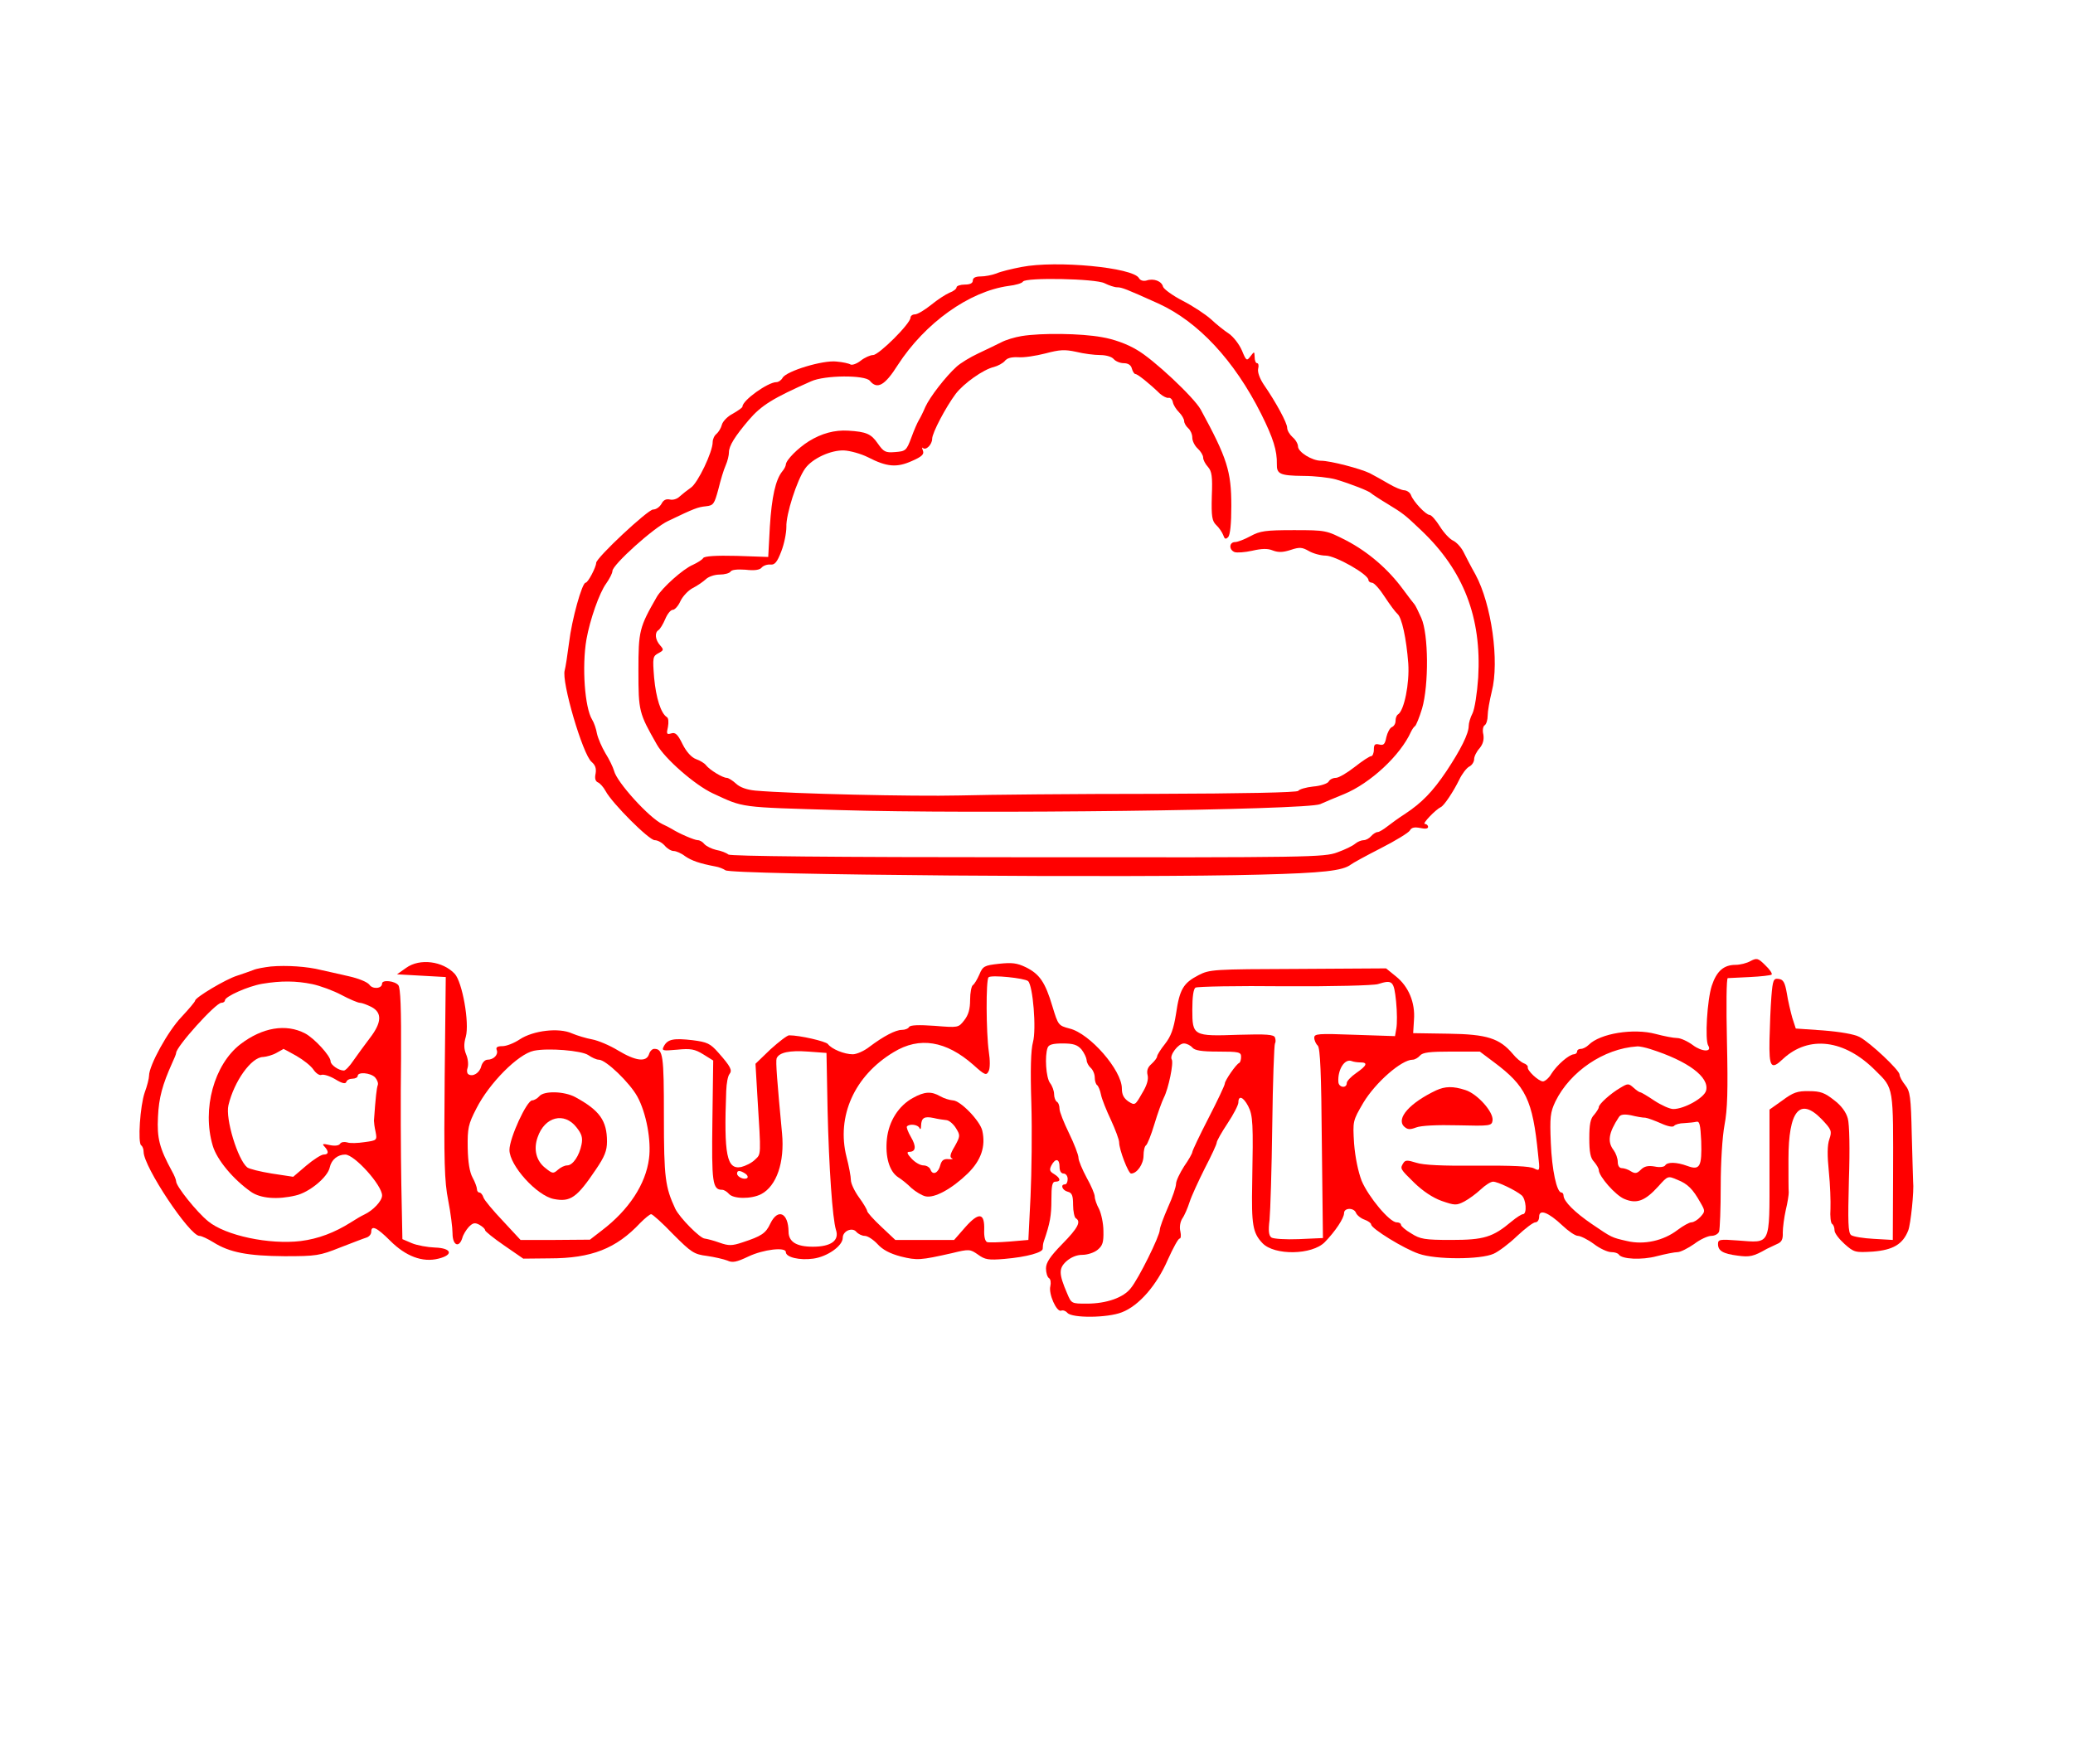  <svg  version="1.0" xmlns="http://www.w3.org/2000/svg"  width="765pt" height="651pt" viewBox="0 0 765 651"  preserveAspectRatio="xMidYMid meet">  <g transform="translate(0,651) scale(0.1,-0.1)" fill="#ff0000" stroke="none"> <path d="M3770 5525 c-36 -7 -78 -17 -93 -24 -16 -6 -42 -11 -58 -11 -19 0 -29 -5 -29 -15 0 -10 -10 -15 -30 -15 -16 0 -30 -5 -30 -10 0 -6 -12 -15 -26 -20 -14 -6 -45 -26 -68 -45 -24 -19 -50 -35 -60 -35 -9 0 -16 -6 -16 -12 0 -22 -117 -138 -138 -138 -10 0 -31 -9 -46 -21 -14 -11 -31 -17 -37 -14 -6 4 -29 9 -52 11 -50 6 -185 -35 -199 -60 -5 -9 -15 -16 -23 -16 -31 0 -125 -67 -125 -90 0 -4 -16 -15 -35 -26 -20 -10 -38 -29 -41 -41 -3 -12 -12 -27 -20 -34 -8 -6 -14 -20 -14 -30 0 -37 -55 -151 -80 -168 -13 -9 -32 -24 -42 -33 -9 -9 -25 -14 -36 -11 -14 3 -24 -2 -31 -16 -7 -12 -20 -21 -31 -21 -19 0 -210 -178 -210 -197 0 -15 -30 -73 -39 -73 -13 0 -51 -136 -61 -221 -6 -46 -13 -92 -16 -102 -13 -41 67 -312 99 -338 14 -12 18 -24 15 -43 -4 -18 -1 -29 9 -33 7 -3 20 -17 28 -32 24 -45 160 -181 181 -181 11 0 27 -9 37 -20 9 -11 24 -20 33 -20 9 0 28 -8 42 -19 25 -17 54 -27 112 -38 13 -2 30 -9 37 -14 19 -17 1516 -29 1977 -16 227 6 301 14 331 37 6 5 55 32 110 60 55 28 104 58 108 66 6 11 17 13 38 9 18 -4 29 -3 29 4 0 6 -6 11 -12 11 -11 0 40 53 59 62 12 5 47 58 68 101 10 21 26 42 36 48 11 5 19 18 19 28 0 10 9 28 20 40 13 16 17 32 14 51 -4 15 -1 31 5 34 6 4 11 20 11 36 0 16 7 55 15 88 29 112 -1 323 -60 432 -17 30 -37 69 -45 85 -9 17 -25 34 -37 40 -12 5 -34 28 -49 52 -15 24 -32 43 -38 43 -14 0 -60 49 -69 73 -3 9 -14 17 -24 18 -10 0 -36 11 -58 24 -22 13 -53 30 -70 39 -35 17 -146 46 -180 46 -33 0 -85 32 -85 53 0 9 -9 25 -20 34 -11 10 -20 25 -20 35 0 17 -40 92 -87 160 -15 23 -23 46 -20 58 3 11 1 20 -4 20 -5 0 -9 10 -9 23 -1 21 -1 21 -15 3 -14 -19 -16 -18 -32 21 -10 23 -31 50 -48 62 -17 11 -47 35 -66 53 -20 18 -67 49 -104 68 -37 19 -70 43 -73 52 -5 21 -35 32 -61 23 -12 -3 -23 0 -28 9 -22 39 -304 66 -433 41z m306 -60 c16 -8 37 -15 46 -15 18 0 33 -6 153 -60 147 -67 280 -210 379 -407 45 -90 59 -136 58 -185 -1 -37 11 -43 98 -44 41 0 95 -6 120 -13 54 -16 123 -43 130 -51 3 -3 30 -21 60 -39 59 -36 64 -40 125 -98 156 -148 223 -321 210 -543 -4 -58 -13 -116 -21 -132 -8 -15 -14 -36 -14 -46 0 -29 -29 -87 -82 -167 -51 -76 -91 -117 -153 -158 -22 -14 -51 -35 -65 -46 -14 -11 -30 -21 -36 -21 -6 0 -17 -7 -24 -15 -7 -8 -19 -15 -28 -15 -8 0 -23 -6 -31 -13 -9 -8 -38 -22 -66 -32 -48 -18 -102 -19 -1142 -18 -731 0 -1097 4 -1105 10 -7 6 -27 14 -45 17 -17 4 -37 14 -44 22 -6 8 -17 14 -24 14 -12 0 -68 24 -95 41 -8 5 -24 13 -35 18 -49 23 -169 155 -179 197 -4 14 -18 43 -32 65 -13 22 -27 54 -31 72 -3 18 -11 41 -18 52 -27 44 -38 195 -21 295 13 74 48 173 73 207 12 17 23 38 23 46 0 23 152 160 206 185 96 46 109 51 139 54 28 3 31 8 46 63 8 33 20 73 27 88 7 16 12 37 12 48 0 24 22 59 73 119 47 55 90 81 230 143 50 23 199 24 217 2 27 -33 55 -18 103 58 101 156 264 272 409 292 26 3 50 10 53 16 10 16 268 11 301 -6z"/> <path d="M3770 5270 c-25 -4 -58 -14 -75 -23 -16 -8 -55 -27 -85 -41 -30 -14 -66 -36 -80 -49 -40 -36 -98 -111 -115 -148 -8 -19 -19 -41 -24 -49 -5 -8 -18 -37 -28 -65 -18 -48 -21 -50 -60 -53 -36 -3 -42 1 -64 32 -24 35 -42 43 -109 47 -50 3 -98 -10 -145 -39 -40 -25 -84 -69 -85 -86 0 -5 -6 -17 -13 -25 -25 -31 -39 -94 -46 -204 l-6 -112 -116 4 c-78 2 -119 -1 -124 -8 -3 -6 -21 -17 -38 -25 -36 -15 -113 -84 -133 -118 -65 -113 -68 -126 -68 -273 0 -150 2 -156 68 -272 30 -53 140 -149 206 -180 117 -54 93 -51 470 -62 488 -15 1722 0 1772 22 18 8 58 25 88 37 97 40 208 143 247 230 4 8 10 18 15 21 4 3 16 32 26 65 25 87 24 274 -3 334 -11 25 -22 47 -25 50 -3 3 -22 28 -42 55 -55 75 -128 138 -210 181 -73 37 -74 38 -193 38 -105 0 -125 -3 -160 -22 -22 -12 -48 -22 -57 -22 -22 0 -24 -28 -2 -37 9 -3 38 -1 65 5 35 8 57 9 76 1 21 -8 38 -7 66 2 33 11 42 10 67 -4 15 -9 44 -17 62 -17 36 0 158 -69 158 -90 0 -5 6 -10 13 -10 8 0 29 -24 47 -52 19 -29 40 -57 47 -63 16 -13 33 -90 40 -183 5 -73 -15 -174 -38 -188 -5 -3 -9 -13 -9 -24 0 -10 -6 -20 -14 -23 -7 -3 -16 -20 -20 -37 -5 -26 -10 -31 -26 -27 -16 4 -20 0 -20 -19 0 -13 -5 -24 -10 -24 -6 0 -33 -18 -61 -40 -28 -22 -59 -40 -69 -40 -11 0 -23 -6 -27 -14 -4 -7 -30 -16 -57 -18 -27 -3 -51 -10 -55 -16 -4 -6 -201 -10 -531 -11 -289 0 -613 -3 -720 -6 -170 -4 -615 6 -753 18 -31 3 -56 12 -70 25 -13 12 -29 22 -35 22 -15 0 -63 29 -77 47 -5 7 -22 17 -36 22 -17 6 -36 27 -50 55 -18 37 -27 45 -42 40 -17 -5 -18 -2 -12 24 3 17 2 33 -4 36 -22 14 -40 70 -47 145 -6 75 -5 80 16 91 20 11 20 13 6 29 -18 20 -21 47 -6 56 6 4 17 22 25 41 8 19 20 34 28 34 7 0 20 14 28 32 8 17 28 39 45 48 18 9 39 24 49 33 9 9 32 17 50 17 19 0 37 5 41 11 4 7 25 9 55 7 33 -4 53 -1 60 8 6 7 20 12 32 11 16 -2 25 9 40 48 11 28 19 68 19 91 -2 45 39 173 69 215 26 37 95 69 144 67 22 -1 62 -12 88 -25 70 -36 106 -39 162 -14 37 16 46 25 41 38 -4 10 -4 14 0 10 11 -10 34 13 34 34 0 22 51 118 87 166 30 39 102 90 141 99 15 4 33 14 40 22 8 11 25 15 49 14 21 -2 66 5 101 14 53 14 71 15 113 6 28 -7 68 -12 89 -12 21 0 43 -6 50 -15 7 -8 24 -15 37 -15 16 0 27 -7 30 -20 3 -11 9 -20 13 -20 8 0 52 -35 91 -73 11 -9 24 -16 31 -15 6 2 14 -5 16 -15 2 -11 12 -27 23 -38 10 -10 19 -25 19 -33 0 -7 7 -19 15 -26 8 -7 15 -22 15 -35 0 -12 9 -30 20 -40 11 -10 20 -25 20 -33 0 -9 8 -24 18 -35 14 -16 17 -35 14 -108 -2 -75 1 -91 16 -106 11 -10 22 -27 26 -37 5 -15 9 -17 18 -8 8 8 12 50 12 115 0 128 -15 176 -113 356 -25 45 -176 187 -237 221 -35 21 -85 39 -128 46 -76 14 -223 16 -296 4z"/> <path d="M6460 2964 c-14 -8 -39 -14 -55 -14 -44 0 -70 -23 -88 -77 -17 -52 -26 -201 -13 -221 15 -25 -24 -23 -57 2 -19 14 -45 26 -58 26 -13 0 -49 7 -79 15 -82 22 -205 2 -247 -40 -8 -8 -21 -15 -29 -15 -8 0 -14 -4 -14 -10 0 -5 -6 -10 -12 -10 -18 -1 -62 -39 -83 -72 -9 -16 -24 -28 -31 -28 -16 0 -60 41 -56 53 1 4 -6 11 -15 14 -10 4 -28 19 -40 34 -49 58 -95 73 -238 75 l-130 2 3 49 c5 64 -20 123 -66 160 l-37 30 -325 -2 c-314 -1 -326 -2 -367 -23 -56 -29 -70 -52 -83 -142 -9 -57 -19 -84 -41 -112 -16 -20 -29 -41 -29 -46 0 -5 -9 -17 -21 -28 -14 -12 -18 -25 -14 -41 4 -16 -3 -39 -21 -68 -25 -44 -26 -44 -50 -29 -17 12 -24 25 -24 48 0 67 -118 203 -193 221 -41 11 -42 12 -63 81 -27 91 -48 120 -98 145 -33 16 -52 18 -99 13 -55 -6 -60 -9 -73 -40 -8 -18 -18 -35 -24 -39 -5 -3 -10 -28 -10 -54 0 -34 -6 -56 -22 -76 -21 -27 -22 -27 -109 -20 -58 4 -89 3 -94 -4 -3 -6 -15 -11 -27 -11 -23 0 -67 -23 -119 -62 -20 -16 -48 -28 -62 -28 -31 0 -78 19 -92 38 -9 10 -103 32 -143 32 -7 0 -38 -24 -69 -52 l-55 -53 7 -120 c14 -224 14 -212 -9 -234 -12 -12 -35 -23 -51 -27 -53 -10 -64 44 -55 281 1 28 6 55 12 62 11 14 5 27 -41 79 -30 34 -41 39 -95 46 -70 8 -92 4 -106 -22 -9 -17 -6 -18 49 -13 50 5 65 2 96 -17 l37 -23 -3 -222 c-3 -228 0 -255 36 -255 7 0 18 -7 25 -15 16 -19 82 -20 119 -1 57 30 87 118 77 224 -18 191 -24 266 -20 277 9 22 48 30 116 25 l68 -5 4 -210 c5 -213 18 -401 31 -443 13 -39 -18 -62 -85 -62 -61 0 -90 18 -90 56 -1 69 -39 87 -67 30 -17 -37 -33 -47 -103 -70 -39 -13 -51 -13 -85 -1 -22 8 -46 14 -54 15 -17 0 -93 77 -109 110 -37 80 -42 113 -42 341 0 226 -3 249 -36 249 -7 0 -16 -9 -19 -20 -10 -30 -49 -25 -114 14 -31 19 -74 37 -96 41 -22 4 -55 14 -74 22 -48 22 -143 11 -193 -22 -21 -14 -49 -25 -64 -25 -18 0 -25 -4 -21 -14 7 -17 -11 -36 -34 -36 -9 0 -19 -10 -23 -24 -6 -25 -31 -40 -47 -30 -6 3 -7 15 -3 26 3 11 1 32 -6 48 -8 20 -9 38 -1 65 14 51 -13 202 -41 232 -44 47 -129 58 -179 22 l-34 -24 90 -5 90 -5 -4 -370 c-3 -310 -1 -384 13 -454 9 -46 16 -101 16 -122 0 -44 24 -55 36 -17 3 12 14 30 24 41 15 15 22 17 39 8 12 -7 21 -15 21 -20 0 -4 32 -30 70 -56 l71 -49 97 1 c155 0 246 36 335 131 17 17 35 32 40 32 5 0 42 -33 81 -74 67 -67 77 -74 125 -80 28 -4 62 -12 75 -17 19 -9 34 -6 78 15 55 26 138 36 138 16 0 -19 51 -31 101 -24 52 7 109 47 109 77 0 25 35 40 50 22 7 -8 21 -15 31 -15 11 0 32 -14 47 -30 19 -21 45 -35 86 -46 61 -15 72 -14 188 12 65 16 68 15 97 -5 26 -19 39 -21 98 -16 82 7 144 24 141 39 0 6 1 18 4 26 23 66 28 95 28 153 0 53 3 67 15 67 21 0 19 13 -5 28 -17 10 -18 16 -10 32 15 28 30 25 30 -5 0 -16 6 -25 15 -25 8 0 15 -9 15 -20 0 -11 -4 -20 -10 -20 -18 0 -10 -22 10 -27 16 -4 20 -14 20 -49 0 -23 5 -46 10 -49 20 -12 9 -35 -50 -95 -45 -46 -60 -69 -60 -90 0 -16 5 -32 11 -36 6 -3 8 -17 5 -30 -7 -28 23 -96 40 -90 7 3 17 -1 23 -8 17 -20 148 -19 201 2 63 24 129 100 170 195 19 42 38 77 43 77 5 0 6 12 3 26 -4 16 -1 35 7 48 8 11 20 39 27 61 7 22 33 78 56 124 24 46 44 89 44 95 0 6 18 38 40 71 22 33 40 68 40 77 0 28 18 21 36 -13 18 -35 19 -64 15 -284 -3 -155 2 -184 38 -222 44 -46 183 -44 230 4 38 39 71 88 71 107 0 20 36 21 44 1 3 -8 17 -20 31 -25 14 -5 25 -13 25 -18 0 -15 122 -90 176 -108 62 -22 227 -22 276 0 18 8 57 37 86 65 30 28 60 51 68 51 8 0 14 9 14 21 0 29 34 16 85 -32 22 -21 48 -39 58 -39 9 0 36 -13 59 -30 22 -17 51 -30 64 -30 13 0 25 -4 28 -9 11 -17 84 -21 140 -6 31 8 66 15 77 15 10 0 38 14 61 30 22 17 51 30 63 30 13 0 26 7 29 16 3 9 6 84 6 167 0 89 6 183 14 226 11 57 13 129 9 308 -3 133 -2 233 3 234 5 0 42 2 82 4 40 2 76 6 80 9 3 4 -7 19 -24 35 -26 26 -31 27 -54 15z m-2666 -74 c18 -17 31 -178 18 -225 -8 -30 -10 -102 -6 -227 3 -101 1 -255 -3 -343 l-8 -160 -70 -6 c-38 -3 -76 -4 -82 -2 -8 3 -12 21 -11 45 2 63 -19 67 -69 11 l-42 -48 -109 0 -108 0 -52 49 c-29 27 -52 53 -52 58 0 4 -13 27 -30 50 -16 22 -30 51 -30 64 0 12 -7 51 -16 85 -38 150 29 300 174 387 95 58 193 42 294 -47 42 -38 48 -40 56 -24 6 10 6 41 1 73 -10 71 -11 264 -1 274 9 10 134 -3 146 -14z m1358 -75 c4 -39 4 -83 1 -99 l-5 -29 -149 5 c-135 5 -149 4 -149 -11 0 -9 6 -23 13 -29 9 -10 13 -100 15 -362 l4 -348 -89 -4 c-48 -2 -94 1 -101 6 -10 7 -12 25 -7 65 3 31 8 188 10 349 2 161 7 297 10 302 3 4 3 14 0 22 -4 11 -31 13 -134 10 -168 -6 -171 -4 -171 93 0 46 4 77 12 81 6 4 154 7 327 5 179 -1 329 3 346 8 54 17 59 12 67 -64z m-1161 -177 c10 -13 18 -30 19 -39 0 -9 7 -22 15 -29 8 -7 15 -23 15 -36 0 -12 4 -25 9 -28 4 -3 11 -19 14 -35 3 -16 20 -58 37 -94 16 -35 30 -72 30 -82 0 -27 34 -115 44 -115 22 0 46 35 46 66 0 18 4 35 9 38 5 3 19 38 31 78 12 40 28 84 35 98 17 33 37 129 29 141 -9 15 24 59 45 59 10 0 24 -7 31 -15 9 -11 34 -15 96 -15 76 0 84 -2 84 -19 0 -11 -3 -21 -7 -23 -11 -4 -53 -65 -53 -76 0 -6 -27 -63 -60 -127 -33 -64 -60 -121 -60 -126 0 -4 -13 -28 -30 -52 -16 -25 -30 -54 -30 -65 0 -11 -13 -50 -30 -87 -16 -37 -30 -74 -30 -83 0 -22 -78 -180 -107 -215 -27 -35 -90 -57 -162 -57 -57 0 -57 0 -73 38 -31 72 -31 92 -3 118 17 15 38 24 59 24 19 0 44 8 57 19 18 15 22 27 21 69 0 28 -8 64 -16 81 -9 16 -16 37 -16 46 0 9 -13 40 -30 70 -16 30 -30 63 -30 73 0 11 -16 52 -35 91 -19 39 -35 79 -35 90 0 11 -4 23 -10 26 -5 3 -10 16 -10 28 0 12 -7 31 -15 41 -15 20 -20 100 -9 130 4 12 20 16 56 16 39 0 54 -5 69 -22z m2100 1 c138 -44 218 -103 205 -153 -7 -27 -81 -68 -121 -68 -13 0 -44 14 -70 31 -25 17 -49 31 -52 31 -4 0 -15 8 -25 17 -18 16 -21 16 -49 -1 -36 -21 -79 -60 -79 -71 0 -5 -8 -17 -17 -28 -14 -14 -18 -36 -18 -87 0 -51 4 -73 18 -87 9 -11 17 -24 17 -30 0 -23 62 -94 95 -107 45 -19 76 -7 125 47 35 39 35 39 70 24 38 -15 57 -34 85 -84 18 -31 18 -33 0 -53 -10 -11 -25 -20 -33 -20 -8 0 -31 -13 -51 -28 -52 -40 -124 -56 -187 -41 -57 13 -55 12 -130 63 -63 43 -103 83 -104 104 0 6 -3 12 -8 12 -17 0 -35 83 -39 183 -4 95 -2 113 17 153 54 110 178 195 301 203 9 1 31 -4 50 -10z m-3920 -22 c13 -9 30 -17 39 -17 26 0 114 -85 142 -136 33 -60 52 -163 43 -229 -12 -94 -74 -189 -174 -265 l-44 -34 -128 -1 -128 0 -65 70 c-36 38 -69 77 -72 87 -3 10 -10 18 -15 18 -5 0 -9 6 -9 13 0 6 -7 26 -16 42 -11 20 -17 57 -18 110 -1 72 2 87 32 145 47 93 154 201 212 213 52 11 176 1 201 -16z m3342 -26 c118 -88 143 -139 163 -340 7 -62 7 -63 -15 -52 -14 8 -83 11 -209 10 -129 -1 -199 2 -226 11 -32 10 -40 10 -47 -1 -13 -21 -13 -21 40 -73 32 -31 68 -55 101 -67 49 -17 55 -17 84 -2 17 9 44 29 60 44 17 16 37 29 46 29 17 0 82 -31 105 -50 17 -14 21 -70 5 -70 -5 0 -24 -12 -42 -27 -69 -58 -102 -68 -222 -68 -99 0 -115 3 -148 24 -21 12 -38 27 -38 32 0 5 -7 9 -16 9 -26 0 -104 94 -129 153 -13 34 -24 87 -28 138 -5 83 -5 83 34 150 45 75 141 159 182 159 8 0 20 7 27 15 10 12 36 15 117 15 l104 0 52 -39z m-492 -1 c28 0 23 -12 -16 -39 -19 -13 -35 -30 -35 -37 0 -21 -30 -17 -31 4 -3 45 23 87 49 77 7 -3 22 -5 33 -5z m1051 -204 c9 -1 35 -11 58 -21 24 -11 44 -15 48 -9 4 5 21 10 37 10 17 1 37 3 45 5 12 3 15 -10 18 -71 3 -95 -5 -109 -51 -92 -41 15 -74 15 -82 2 -4 -6 -21 -8 -39 -4 -24 4 -38 1 -51 -12 -14 -14 -21 -15 -36 -6 -10 7 -26 12 -34 12 -9 0 -15 9 -15 23 0 13 -7 32 -15 43 -24 31 -19 64 19 122 6 10 19 12 45 7 20 -5 43 -9 53 -9z m-3322 -206 c8 -5 11 -12 8 -16 -10 -9 -38 3 -38 16 0 12 10 13 30 0z"/> <path d="M3369 2459 c-53 -29 -89 -86 -96 -151 -7 -66 9 -121 42 -142 13 -8 35 -26 49 -40 15 -13 38 -27 51 -30 33 -8 97 27 156 84 50 49 67 100 54 158 -8 36 -81 112 -109 112 -12 1 -32 7 -46 15 -33 19 -58 18 -101 -6z m124 -82 c10 -1 26 -15 35 -30 16 -26 16 -29 -5 -67 -17 -28 -19 -40 -10 -44 6 -2 1 -4 -12 -3 -18 2 -26 -4 -31 -22 -7 -29 -28 -39 -36 -17 -3 9 -15 16 -26 16 -12 0 -31 11 -44 25 -16 17 -19 25 -9 25 25 0 27 20 7 54 -11 19 -18 37 -15 40 11 11 41 6 46 -6 3 -7 6 -4 6 8 1 30 12 36 46 29 16 -4 38 -7 48 -8z"/> <path d="M1990 2465 c-7 -8 -19 -15 -26 -15 -20 0 -84 -139 -84 -183 0 -57 101 -169 164 -181 61 -12 85 5 155 109 32 47 41 69 41 103 0 77 -27 115 -117 164 -41 22 -116 24 -133 3z m137 -114 c20 -25 24 -39 19 -64 -8 -41 -32 -77 -53 -77 -9 0 -24 -7 -34 -16 -17 -15 -20 -15 -46 6 -34 26 -45 69 -29 114 26 76 98 94 143 37z"/> <path d="M5300 2487 c-97 -46 -148 -103 -119 -133 13 -12 21 -13 45 -4 18 7 77 10 154 8 120 -3 125 -2 128 18 4 31 -56 98 -100 112 -46 15 -75 14 -108 -1z"/> <path d="M1000 2944 c-25 -3 -54 -8 -65 -13 -11 -4 -38 -14 -60 -21 -42 -13 -154 -80 -155 -92 0 -4 -23 -31 -50 -60 -50 -52 -120 -179 -120 -217 0 -10 -7 -38 -16 -62 -17 -49 -26 -186 -13 -195 5 -3 9 -14 9 -24 0 -55 170 -310 206 -310 8 0 31 -11 52 -24 59 -37 126 -50 262 -51 117 0 130 2 205 32 44 17 88 34 98 37 9 3 17 12 17 21 0 26 21 16 70 -33 57 -57 119 -81 178 -66 57 14 49 39 -13 41 -27 1 -66 8 -85 16 l-35 15 -4 204 c-2 111 -3 319 -1 461 1 189 -2 262 -10 272 -13 16 -60 21 -60 6 0 -19 -35 -22 -47 -4 -8 10 -40 23 -76 31 -34 8 -80 18 -102 23 -51 13 -127 18 -185 13z m152 -65 c29 -6 78 -24 108 -40 30 -16 61 -29 68 -29 7 0 26 -7 42 -15 41 -21 39 -58 -5 -115 -19 -25 -46 -62 -60 -82 -14 -21 -30 -38 -36 -38 -19 0 -49 21 -49 34 0 20 -60 85 -94 103 -71 37 -158 22 -239 -40 -97 -75 -142 -239 -102 -374 15 -52 76 -125 142 -171 35 -24 97 -29 164 -13 50 11 119 68 126 104 6 28 29 47 57 47 34 0 136 -113 136 -151 0 -20 -33 -55 -65 -70 -11 -5 -33 -18 -50 -29 -60 -38 -121 -61 -185 -69 -116 -14 -278 20 -342 73 -42 34 -118 129 -118 147 0 6 -7 23 -15 37 -47 86 -56 123 -52 201 3 71 17 120 52 198 8 17 15 34 15 38 0 23 146 185 167 185 7 0 13 4 13 9 0 14 85 52 137 61 71 12 126 11 185 -1z m-58 -265 c26 -15 54 -37 63 -51 9 -13 22 -22 29 -19 8 3 31 -4 51 -16 26 -16 38 -18 41 -10 2 7 12 12 23 12 10 0 19 5 19 10 0 16 47 12 64 -5 8 -9 13 -22 10 -29 -4 -11 -8 -44 -14 -131 0 -5 2 -24 6 -41 6 -31 5 -32 -40 -38 -26 -4 -55 -5 -65 -1 -11 3 -22 1 -26 -5 -4 -7 -19 -9 -38 -5 -26 6 -30 5 -19 -6 16 -18 15 -29 -4 -29 -8 0 -37 -18 -64 -41 l-48 -41 -79 12 c-43 7 -84 17 -91 23 -35 29 -81 180 -69 229 21 89 85 178 128 178 13 1 35 7 49 15 14 8 26 14 26 15 1 0 23 -12 48 -26z"/> <path d="M6537 2833 c-3 -37 -6 -110 -7 -160 -2 -102 6 -112 50 -70 95 88 227 72 341 -43 68 -67 66 -56 65 -395 l-1 -230 -70 4 c-38 2 -76 8 -84 14 -11 9 -12 48 -8 203 4 114 2 206 -4 227 -6 23 -24 48 -51 68 -34 27 -50 33 -92 33 -43 1 -59 -5 -98 -34 l-48 -34 0 -233 c0 -273 6 -259 -117 -250 -66 5 -73 4 -73 -13 0 -25 18 -36 73 -43 44 -6 58 -3 107 25 8 4 25 12 38 18 17 7 22 17 21 42 0 18 5 56 11 83 7 28 11 57 11 65 -1 8 -1 64 -1 123 0 179 42 230 122 148 37 -39 39 -44 29 -74 -8 -22 -8 -61 -2 -120 5 -48 7 -110 6 -137 -2 -28 1 -53 6 -56 5 -3 9 -13 9 -24 0 -10 17 -32 37 -50 35 -31 39 -32 105 -28 74 6 110 27 130 78 9 23 22 146 18 180 0 8 -3 86 -5 173 -3 140 -6 160 -24 183 -12 15 -21 32 -21 39 0 16 -108 118 -148 139 -19 10 -71 19 -134 24 l-101 7 -13 40 c-6 22 -16 63 -20 90 -7 40 -13 51 -30 53 -19 3 -22 -3 -27 -65z"/> </g> </svg> 